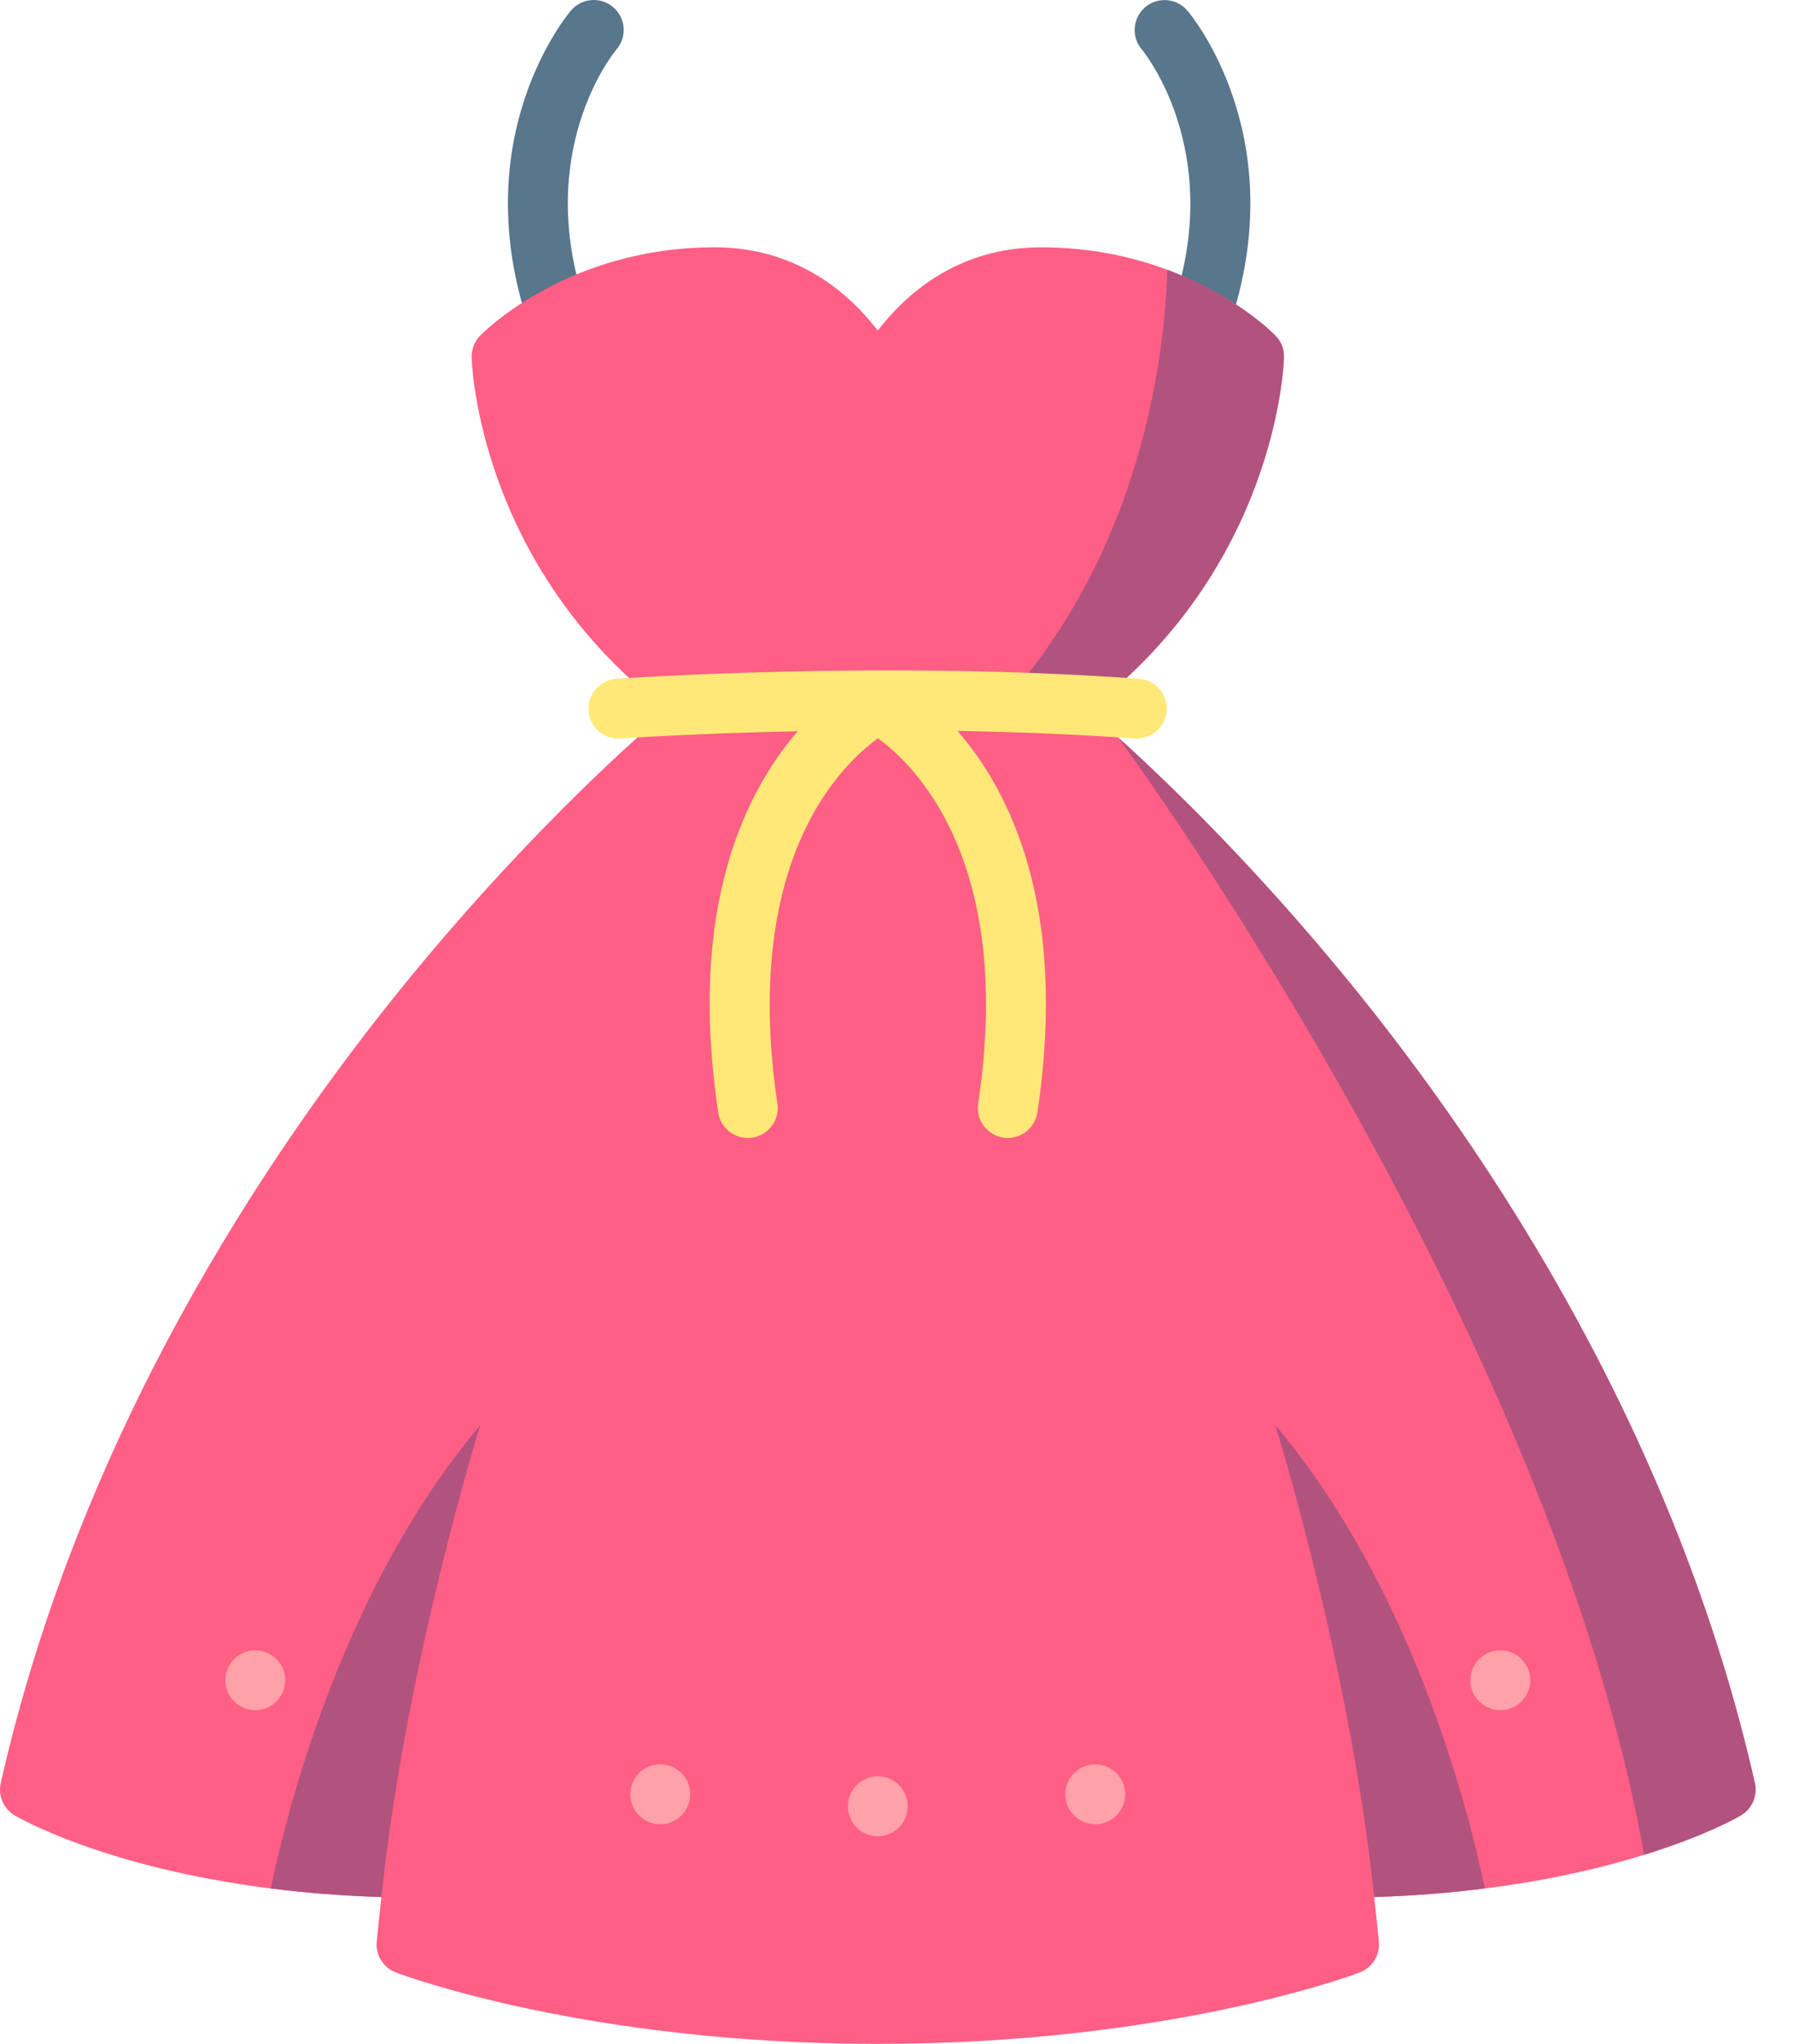 <svg width="43" height="49" viewBox="0 0 43 49" fill="none" xmlns="http://www.w3.org/2000/svg">
<path d="M28.474 0.252C28.35 0.108 28.174 0.019 27.985 0.004C27.796 -0.011 27.608 0.05 27.463 0.173C27.319 0.296 27.229 0.472 27.214 0.661C27.198 0.851 27.259 1.038 27.381 1.183C27.402 1.207 29.399 3.61 28.119 7.361C28.058 7.541 28.07 7.738 28.154 7.909C28.238 8.08 28.386 8.211 28.567 8.272C28.747 8.333 28.944 8.321 29.115 8.237C29.286 8.153 29.416 8.005 29.478 7.824C31.018 3.31 28.579 0.375 28.474 0.252ZM14.705 0.171C14.56 0.048 14.373 -0.013 14.183 0.002C13.993 0.017 13.817 0.107 13.694 0.252C13.589 0.375 11.149 3.31 12.69 7.824C12.738 7.966 12.83 8.089 12.951 8.177C13.073 8.264 13.219 8.311 13.369 8.311C13.483 8.311 13.596 8.283 13.697 8.231C13.799 8.179 13.887 8.103 13.953 8.01C14.02 7.918 14.063 7.81 14.079 7.697C14.096 7.584 14.085 7.469 14.049 7.361C12.782 3.648 14.703 1.283 14.788 1.181C14.911 1.036 14.971 0.848 14.955 0.659C14.94 0.47 14.85 0.295 14.705 0.171Z" fill="#58768C"/>
<path d="M41.749 43.523C41.685 43.561 40.91 44.008 39.43 44.467C38.46 44.769 37.185 45.075 35.61 45.274C34.804 45.376 33.919 45.449 32.955 45.48C32.996 45.835 33.033 46.191 33.068 46.547C33.083 46.704 33.046 46.861 32.963 46.995C32.88 47.129 32.756 47.232 32.608 47.288C32.424 47.358 28.012 49 21.051 49C14.091 49 9.679 47.358 9.494 47.288C9.347 47.232 9.222 47.129 9.139 46.995C9.056 46.861 9.019 46.704 9.035 46.547C9.069 46.191 9.107 45.835 9.148 45.48C8.184 45.449 7.299 45.376 6.493 45.274C2.517 44.772 0.46 43.586 0.354 43.523C0.222 43.446 0.119 43.329 0.059 43.189C-0.001 43.049 -0.016 42.894 0.018 42.746C1.906 34.407 6.352 27.698 9.749 23.538C12.425 20.26 14.845 18.041 16.016 17.035C11.51 13.602 11.316 8.784 11.311 8.569C11.305 8.375 11.378 8.186 11.514 8.048C11.598 7.961 13.615 5.929 17.136 5.929C19.12 5.929 20.368 7.035 21.051 7.926C21.735 7.035 22.983 5.929 24.966 5.929C26.152 5.929 27.167 6.159 27.995 6.468C29.627 7.077 30.534 7.99 30.589 8.048C30.656 8.116 30.709 8.198 30.744 8.288C30.779 8.377 30.795 8.473 30.792 8.569C30.786 8.784 30.593 13.602 26.086 17.035C26.292 17.212 26.537 17.427 26.814 17.677C26.814 17.677 26.815 17.678 26.816 17.68C28.118 18.856 30.149 20.838 32.354 23.538C35.75 27.698 40.197 34.407 42.085 42.746C42.154 43.05 42.018 43.364 41.749 43.523Z" fill="#FF5F85"/>
<path d="M30.792 8.569C30.786 8.784 30.593 13.602 26.086 17.035L23.951 16.98C27.403 13.232 27.935 8.473 27.995 6.469C29.627 7.077 30.534 7.99 30.589 8.048C30.656 8.117 30.709 8.198 30.744 8.288C30.779 8.378 30.795 8.473 30.792 8.569Z" fill="#B2527E"/>
<path d="M27.324 16.273C21.123 15.825 14.842 16.269 14.779 16.273C14.685 16.28 14.593 16.305 14.509 16.348C14.425 16.39 14.349 16.448 14.288 16.52C14.226 16.591 14.179 16.674 14.149 16.763C14.12 16.853 14.108 16.947 14.115 17.041C14.121 17.135 14.147 17.227 14.189 17.311C14.231 17.395 14.29 17.47 14.361 17.532C14.432 17.594 14.515 17.641 14.604 17.671C14.694 17.7 14.788 17.712 14.882 17.705C14.915 17.703 16.63 17.582 19.133 17.531C17.885 18.968 16.484 21.744 17.225 26.671C17.284 27.062 17.649 27.333 18.041 27.274C18.23 27.245 18.399 27.143 18.512 26.99C18.625 26.837 18.673 26.645 18.644 26.457C18.208 23.553 18.545 21.081 19.619 19.307C20.135 18.456 20.709 17.951 21.054 17.699C21.941 18.343 24.33 20.656 23.458 26.457C23.43 26.645 23.477 26.837 23.59 26.99C23.704 27.143 23.873 27.245 24.061 27.274C24.249 27.302 24.441 27.254 24.594 27.141C24.747 27.028 24.849 26.859 24.878 26.671C25.62 21.735 24.212 18.957 22.962 17.523C24.332 17.546 25.778 17.601 27.22 17.705C27.409 17.717 27.594 17.653 27.736 17.529C27.878 17.404 27.966 17.229 27.979 17.04C27.993 16.852 27.932 16.666 27.809 16.522C27.686 16.379 27.512 16.289 27.324 16.273Z" fill="#FFE878"/>
<path d="M35.61 45.274C34.804 45.376 33.919 45.45 32.955 45.48C32.366 39.855 30.583 34.164 30.583 34.164C33.812 37.993 35.166 43.16 35.61 45.274ZM11.519 34.164C11.519 34.164 9.736 39.855 9.148 45.48C8.184 45.449 7.299 45.376 6.493 45.274C6.936 43.16 8.29 37.993 11.519 34.164Z" fill="#B2527E"/>
<path d="M21.051 44.022C21.448 44.022 21.769 43.7 21.769 43.304C21.769 42.907 21.448 42.586 21.051 42.586C20.655 42.586 20.334 42.907 20.334 43.304C20.334 43.7 20.655 44.022 21.051 44.022Z" fill="#FFA1A8"/>
<path d="M15.835 43.734C16.231 43.734 16.552 43.413 16.552 43.017C16.552 42.62 16.231 42.299 15.835 42.299C15.438 42.299 15.117 42.62 15.117 43.017C15.117 43.413 15.438 43.734 15.835 43.734Z" fill="#FFA1A8"/>
<path d="M26.266 43.734C26.663 43.734 26.984 43.413 26.984 43.017C26.984 42.62 26.663 42.299 26.266 42.299C25.87 42.299 25.548 42.62 25.548 43.017C25.548 43.413 25.87 43.734 26.266 43.734Z" fill="#FFA1A8"/>
<path d="M6.122 41C6.518 41 6.839 40.679 6.839 40.282C6.839 39.886 6.518 39.565 6.122 39.565C5.725 39.565 5.404 39.886 5.404 40.282C5.404 40.679 5.725 41 6.122 41Z" fill="#FFA1A8"/>
<path d="M35.981 41C36.377 41 36.699 40.679 36.699 40.282C36.699 39.886 36.377 39.565 35.981 39.565C35.584 39.565 35.263 39.886 35.263 40.282C35.263 40.679 35.584 41 35.981 41Z" fill="#FFA1A8"/>
<path d="M41.749 43.523C41.685 43.561 40.91 44.008 39.43 44.468C37.164 31.739 26.978 17.899 26.816 17.68C28.118 18.856 30.149 20.838 32.354 23.538C35.75 27.698 40.197 34.407 42.085 42.746C42.154 43.05 42.018 43.364 41.749 43.523Z" fill="#B2527E"/>
</svg>
